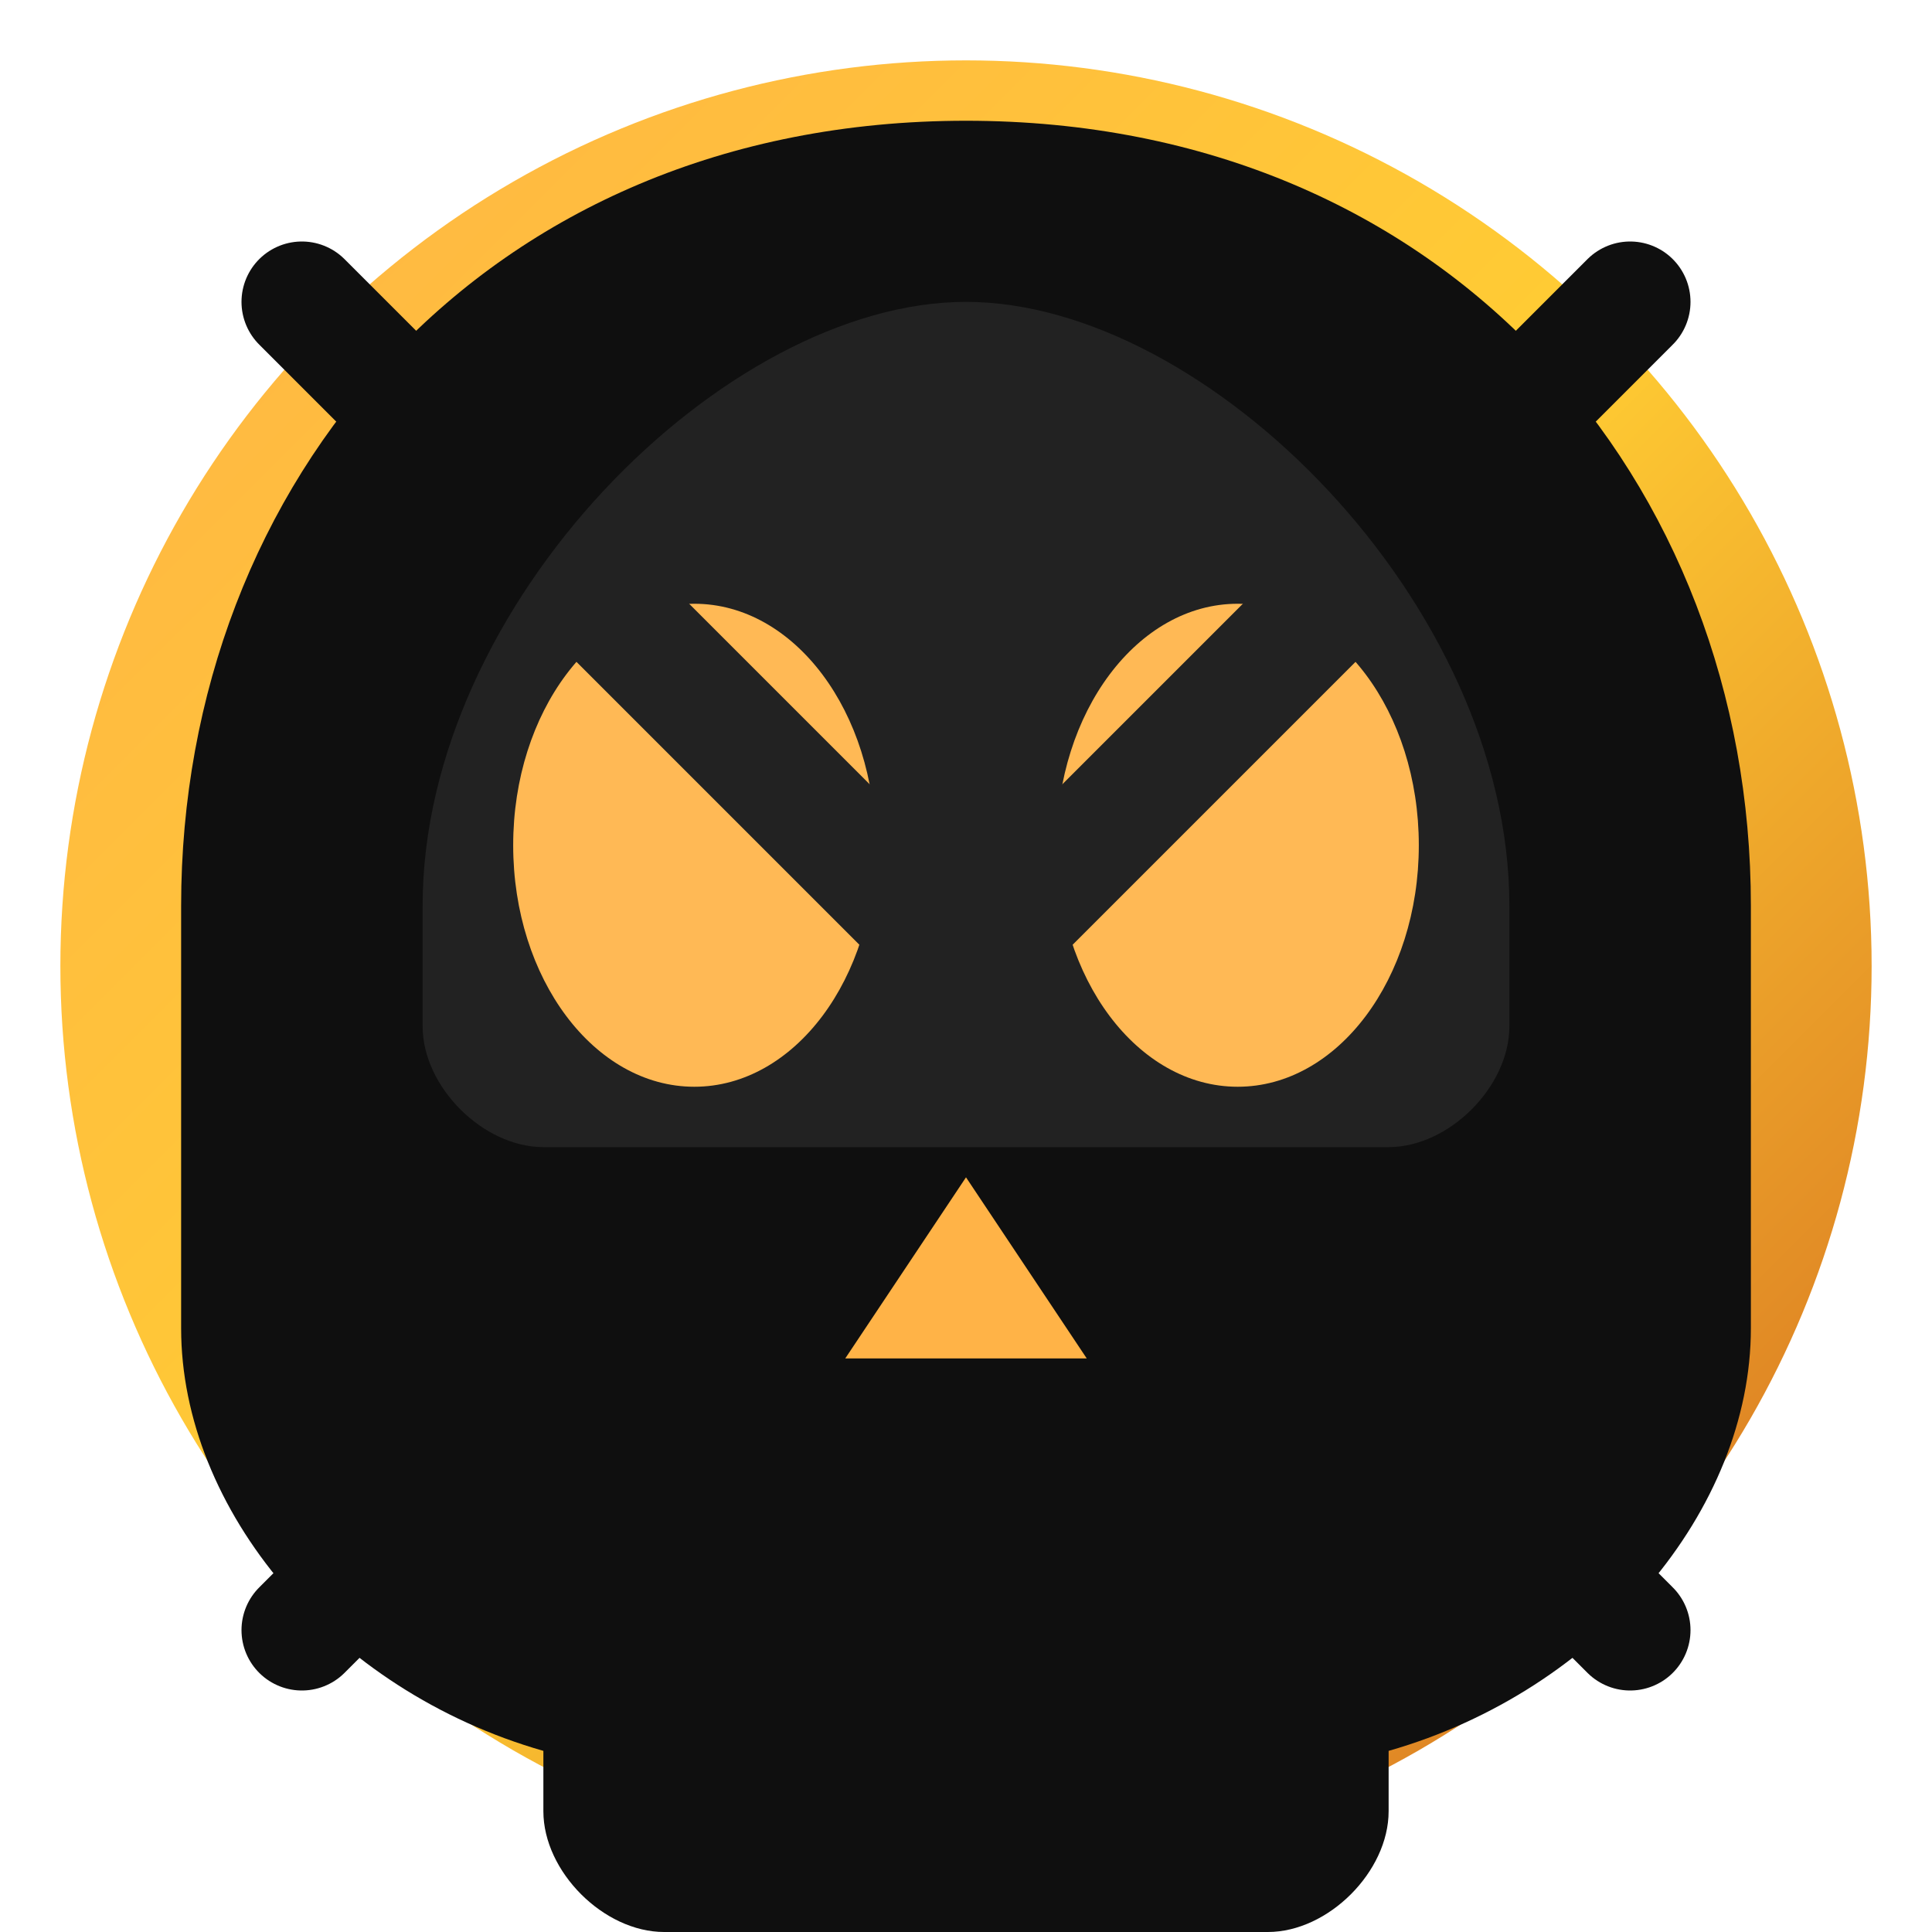 <?xml version="1.0" encoding="UTF-8"?>
<svg viewBox="0 0 128 128" xmlns="http://www.w3.org/2000/svg">
  <defs>
    <!-- fiery gradient -->
    <linearGradient id="fireGrad" x1="0" y1="0" x2="1" y2="1">
      <stop offset="0%"  stop-color="#ffb347"/>
      <stop offset="50%" stop-color="#ffcc33"/>
      <stop offset="100%" stop-color="#d2691e"/>
    </linearGradient>

    <!-- soft neon glow -->
    <filter id="glow" x="-50%" y="-50%" width="200%" height="200%">
      <feDropShadow dx="0" dy="0" stdDeviation="3" flood-color="#ffb347" flood-opacity="0.7"/>
    </filter>
  </defs>

  <!-- background circle -->
  <circle cx="64" cy="64" r="60" fill="url(#fireGrad)" filter="url(#glow)"/>

  <!-- stylized skull outline -->
  <path d="
      M 64 8
      C 32 8 12 32 12 60
      L 12 88
      C 12 100 22 112 36 116
      L 36 120
      C 36 124 40 128 44 128
      L 84 128
      C 88 128 92 124 92 120
      L 92 116
      C 106 112 116 100 116 88
      L 116 60
      C 116 32 96 8 64 8
      Z
    "
    fill="#0f0f0f"/>

  <!-- eye sockets -->
  <ellipse cx="46" cy="56" rx="12" ry="16" fill="#ffb347"/>
  <ellipse cx="82" cy="56" rx="12" ry="16" fill="#ffb347"/>

  <!-- nasal cavity -->
  <polygon points="64,78 56,90 72,90" fill="#ffb347"/>

  <!-- cross-bones (behind the skull) -->
  <g stroke="#0f0f0f" stroke-width="8" stroke-linecap="round">
    <line x1="20" y1="20" x2="108" y2="108"/>
    <line x1="108" y1="20" x2="20" y2="108"/>
  </g>

  <!-- subtle highlight curve on skull -->
  <path d="
      M 64 20
      C 80 20 100 40 100 60
      L 100 68
      C 100 72 96 76 92 76
      L 36 76
      C 32 76 28 72 28 68
      L 28 60
      C 28 40 48 20 64 20
      Z
    "
    fill="#ffffff" fill-opacity="0.08"/>
</svg>
